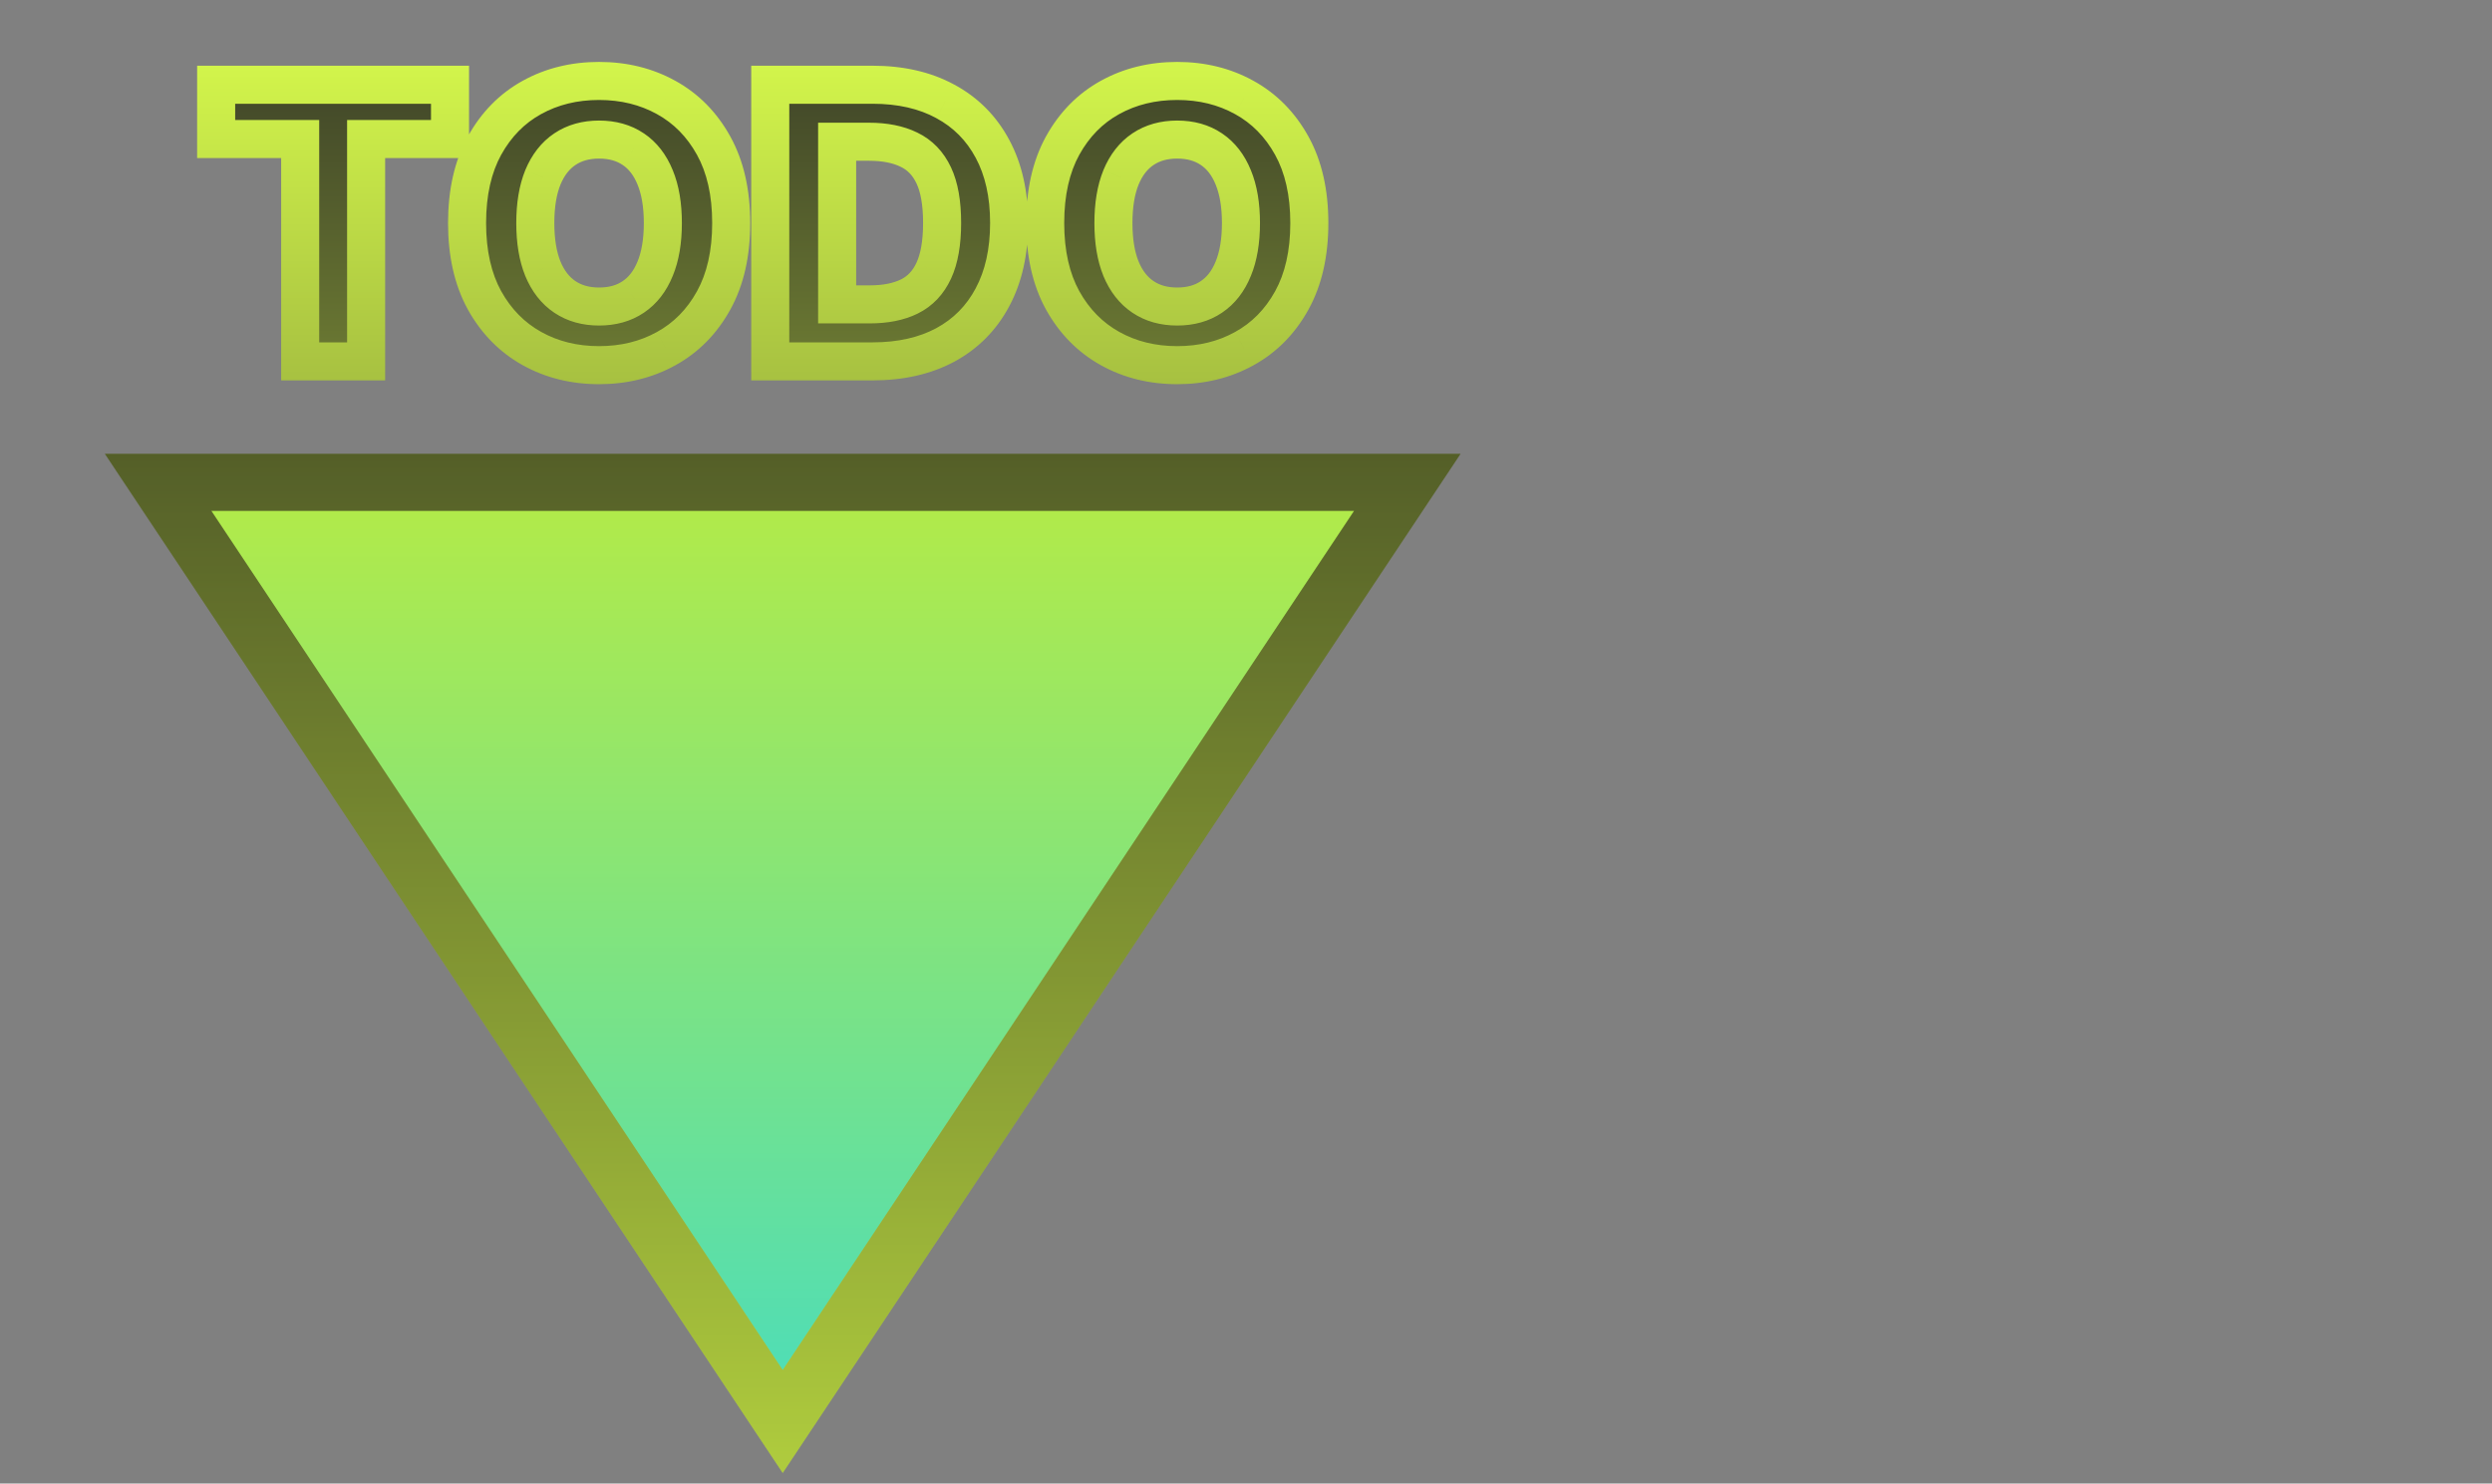 <svg width="131" height="78" viewBox="0 0 131 78" fill="none" xmlns="http://www.w3.org/2000/svg">
<rect x="0" y="0" width="131" height="78" fill="#808080" stroke="none"/>
<path d="M8.312 25.361L41.146 74.736L73.98 25.361L8.312 25.361Z" fill="url(#paint0_linear_3_2)"/>
<path d="M8.312 25.361L41.146 74.736L73.98 25.361L8.312 25.361Z" stroke="url(#paint1_linear_3_2)" stroke-width="3"/>
<path d="M8.312 25.361L41.146 74.736L73.98 25.361L8.312 25.361Z" stroke="black" stroke-opacity="0.2" stroke-width="3"/>
<path d="M11.363 7.31V4.455H23.657V7.31H19.246V19H15.78V7.31H11.363ZM38.438 11.727C38.438 13.328 38.131 14.684 37.515 15.797C36.9 16.91 36.066 17.755 35.015 18.332C33.969 18.91 32.794 19.199 31.492 19.199C30.186 19.199 29.009 18.908 27.962 18.325C26.916 17.743 26.085 16.898 25.47 15.79C24.859 14.677 24.553 13.323 24.553 11.727C24.553 10.127 24.859 8.77 25.47 7.658C26.085 6.545 26.916 5.7 27.962 5.122C29.009 4.545 30.186 4.256 31.492 4.256C32.794 4.256 33.969 4.545 35.015 5.122C36.066 5.7 36.9 6.545 37.515 7.658C38.131 8.77 38.438 10.127 38.438 11.727ZM34.845 11.727C34.845 10.78 34.71 9.98 34.44 9.327C34.175 8.673 33.791 8.178 33.289 7.842C32.792 7.506 32.193 7.338 31.492 7.338C30.796 7.338 30.197 7.506 29.695 7.842C29.194 8.178 28.808 8.673 28.538 9.327C28.273 9.98 28.14 10.78 28.14 11.727C28.14 12.674 28.273 13.474 28.538 14.128C28.808 14.781 29.194 15.276 29.695 15.612C30.197 15.948 30.796 16.116 31.492 16.116C32.193 16.116 32.792 15.948 33.289 15.612C33.791 15.276 34.175 14.781 34.44 14.128C34.71 13.474 34.845 12.674 34.845 11.727ZM45.867 19H40.491V4.455H45.86C47.342 4.455 48.618 4.746 49.688 5.328C50.763 5.906 51.592 6.739 52.174 7.828C52.757 8.912 53.048 10.21 53.048 11.72C53.048 13.235 52.757 14.537 52.174 15.626C51.596 16.715 50.77 17.551 49.695 18.134C48.621 18.711 47.345 19 45.867 19ZM44.007 16.003H45.732C46.547 16.003 47.236 15.866 47.799 15.591C48.367 15.312 48.796 14.859 49.085 14.234C49.378 13.605 49.525 12.767 49.525 11.72C49.525 10.674 49.378 9.84 49.085 9.22C48.791 8.595 48.358 8.145 47.785 7.871C47.217 7.591 46.516 7.452 45.683 7.452H44.007V16.003ZM68.829 11.727C68.829 13.328 68.521 14.684 67.906 15.797C67.29 16.91 66.457 17.755 65.406 18.332C64.359 18.91 63.185 19.199 61.883 19.199C60.576 19.199 59.4 18.908 58.353 18.325C57.307 17.743 56.476 16.898 55.86 15.79C55.249 14.677 54.944 13.323 54.944 11.727C54.944 10.127 55.249 8.77 55.86 7.658C56.476 6.545 57.307 5.7 58.353 5.122C59.4 4.545 60.576 4.256 61.883 4.256C63.185 4.256 64.359 4.545 65.406 5.122C66.457 5.7 67.29 6.545 67.906 7.658C68.521 8.77 68.829 10.127 68.829 11.727ZM65.235 11.727C65.235 10.78 65.1 9.98 64.83 9.327C64.565 8.673 64.182 8.178 63.68 7.842C63.183 7.506 62.584 7.338 61.883 7.338C61.187 7.338 60.588 7.506 60.086 7.842C59.584 8.178 59.198 8.673 58.928 9.327C58.663 9.98 58.531 10.78 58.531 11.727C58.531 12.674 58.663 13.474 58.928 14.128C59.198 14.781 59.584 15.276 60.086 15.612C60.588 15.948 61.187 16.116 61.883 16.116C62.584 16.116 63.183 15.948 63.68 15.612C64.182 15.276 64.565 14.781 64.83 14.128C65.1 13.474 65.235 12.674 65.235 11.727Z" fill="url(#paint2_linear_3_2)"/>
<path d="M11.363 7.31H10.363V8.31H11.363V7.31ZM11.363 4.455V3.455H10.363V4.455H11.363ZM23.657 4.455H24.657V3.455H23.657V4.455ZM23.657 7.31V8.31H24.657V7.31H23.657ZM19.246 7.31V6.31H18.246V7.31H19.246ZM19.246 19V20H20.246V19H19.246ZM15.78 19H14.78V20H15.78V19ZM15.78 7.31H16.78V6.31H15.78V7.31ZM12.363 7.31V4.455H10.363V7.31H12.363ZM11.363 5.455H23.657V3.455H11.363V5.455ZM22.657 4.455V7.31H24.657V4.455H22.657ZM23.657 6.31H19.246V8.31H23.657V6.31ZM18.246 7.31V19H20.246V7.31H18.246ZM19.246 18H15.78V20H19.246V18ZM16.78 19V7.31H14.78V19H16.78ZM15.78 6.31H11.363V8.31H15.78V6.31ZM37.515 15.797L36.64 15.313L36.64 15.313L37.515 15.797ZM35.015 18.332L34.533 17.456L34.532 17.457L35.015 18.332ZM27.962 18.325L28.449 17.451L28.449 17.451L27.962 18.325ZM25.47 15.79L24.593 16.271L24.595 16.275L25.47 15.79ZM25.47 7.658L24.595 7.174L24.593 7.176L25.47 7.658ZM27.962 5.122L28.446 5.998L28.446 5.998L27.962 5.122ZM35.015 5.122L34.532 5.998L34.533 5.999L35.015 5.122ZM37.515 7.658L36.64 8.142L36.64 8.142L37.515 7.658ZM34.44 9.327L33.513 9.703L33.516 9.708L34.44 9.327ZM33.289 7.842L32.729 8.671L32.733 8.673L33.289 7.842ZM29.695 7.842L30.252 8.673L30.252 8.673L29.695 7.842ZM28.538 9.327L27.613 8.945L27.611 8.951L28.538 9.327ZM28.538 14.128L27.611 14.504L27.613 14.51L28.538 14.128ZM29.695 15.612L30.252 14.781L30.252 14.781L29.695 15.612ZM33.289 15.612L32.733 14.781L32.729 14.784L33.289 15.612ZM34.44 14.128L33.516 13.746L33.513 13.752L34.44 14.128ZM37.438 11.727C37.438 13.201 37.155 14.382 36.64 15.313L38.39 16.281C39.106 14.986 39.438 13.454 39.438 11.727H37.438ZM36.64 15.313C36.11 16.271 35.409 16.975 34.533 17.456L35.497 19.209C36.724 18.535 37.689 17.549 38.39 16.281L36.64 15.313ZM34.532 17.457C33.646 17.946 32.641 18.199 31.492 18.199V20.199C32.948 20.199 34.291 19.874 35.498 19.208L34.532 17.457ZM31.492 18.199C30.34 18.199 29.333 17.944 28.449 17.451L27.476 19.199C28.685 19.872 30.031 20.199 31.492 20.199V18.199ZM28.449 17.451C27.575 16.965 26.874 16.259 26.344 15.304L24.595 16.275C25.296 17.536 26.257 18.521 27.476 19.199L28.449 17.451ZM26.346 15.309C25.835 14.377 25.553 13.197 25.553 11.727H23.553C23.553 13.449 23.883 14.978 24.593 16.271L26.346 15.309ZM25.553 11.727C25.553 10.252 25.835 9.07 26.346 8.139L24.593 7.176C23.883 8.47 23.553 10.002 23.553 11.727H25.553ZM26.345 8.142C26.875 7.183 27.575 6.478 28.446 5.998L27.479 4.247C26.257 4.921 25.295 5.907 24.595 7.174L26.345 8.142ZM28.446 5.998C29.331 5.509 30.338 5.256 31.492 5.256V3.256C30.033 3.256 28.687 3.58 27.479 4.247L28.446 5.998ZM31.492 5.256C32.641 5.256 33.646 5.509 34.532 5.998L35.498 4.247C34.291 3.58 32.948 3.256 31.492 3.256V5.256ZM34.533 5.999C35.409 6.48 36.11 7.184 36.64 8.142L38.39 7.174C37.689 5.906 36.724 4.92 35.497 4.246L34.533 5.999ZM36.64 8.142C37.155 9.073 37.438 10.253 37.438 11.727H39.438C39.438 10.001 39.106 8.468 38.39 7.174L36.64 8.142ZM35.845 11.727C35.845 10.691 35.698 9.753 35.364 8.945L33.516 9.708C33.721 10.207 33.845 10.869 33.845 11.727H35.845ZM35.366 8.951C35.039 8.144 34.54 7.477 33.846 7.011L32.733 8.673C33.042 8.88 33.31 9.203 33.513 9.703L35.366 8.951ZM33.849 7.014C33.16 6.548 32.358 6.338 31.492 6.338V8.338C32.028 8.338 32.424 8.464 32.729 8.671L33.849 7.014ZM31.492 6.338C30.629 6.338 29.829 6.549 29.139 7.011L30.252 8.673C30.565 8.463 30.963 8.338 31.492 8.338V6.338ZM29.139 7.011C28.446 7.475 27.946 8.141 27.613 8.945L29.462 9.708C29.67 9.206 29.941 8.882 30.252 8.673L29.139 7.011ZM27.611 8.951C27.284 9.757 27.14 10.693 27.14 11.727H29.14C29.14 10.868 29.261 10.203 29.464 9.703L27.611 8.951ZM27.14 11.727C27.14 12.761 27.284 13.698 27.611 14.504L29.464 13.752C29.261 13.251 29.14 12.587 29.14 11.727H27.14ZM27.613 14.51C27.946 15.314 28.446 15.979 29.139 16.443L30.252 14.781C29.941 14.573 29.67 14.249 29.462 13.746L27.613 14.51ZM29.139 16.443C29.829 16.906 30.629 17.116 31.492 17.116V15.117C30.963 15.117 30.565 14.991 30.252 14.781L29.139 16.443ZM31.492 17.116C32.358 17.116 33.16 16.906 33.849 16.441L32.729 14.784C32.424 14.99 32.028 15.117 31.492 15.117V17.116ZM33.846 16.443C34.54 15.978 35.039 15.311 35.366 14.504L33.513 13.752C33.31 14.252 33.042 14.574 32.733 14.781L33.846 16.443ZM35.364 14.51C35.698 13.702 35.845 12.763 35.845 11.727H33.845C33.845 12.585 33.721 13.247 33.516 13.746L35.364 14.51ZM40.491 19H39.491V20H40.491V19ZM40.491 4.455V3.455H39.491V4.455H40.491ZM49.688 5.328L49.21 6.206L49.215 6.209L49.688 5.328ZM52.174 7.828L51.292 8.3L51.293 8.301L52.174 7.828ZM52.174 15.626L51.292 15.155L51.291 15.158L52.174 15.626ZM49.695 18.134L50.169 19.014L50.172 19.013L49.695 18.134ZM44.007 16.003H43.007V17.003H44.007V16.003ZM47.799 15.591L48.237 16.49L48.24 16.488L47.799 15.591ZM49.085 14.234L48.178 13.812L48.177 13.815L49.085 14.234ZM49.085 9.22L48.179 9.645L48.181 9.648L49.085 9.22ZM47.785 7.871L47.344 8.768L47.353 8.772L47.785 7.871ZM44.007 7.452V6.452H43.007V7.452H44.007ZM45.867 18H40.491V20H45.867V18ZM41.491 19V4.455H39.491V19H41.491ZM40.491 5.455H45.86V3.455H40.491V5.455ZM45.86 5.455C47.211 5.455 48.316 5.719 49.21 6.206L50.166 4.45C48.921 3.772 47.473 3.455 45.86 3.455V5.455ZM49.215 6.209C50.114 6.692 50.802 7.382 51.292 8.3L53.056 7.357C52.382 6.096 51.412 5.119 50.162 4.447L49.215 6.209ZM51.293 8.301C51.782 9.211 52.048 10.338 52.048 11.72H54.048C54.048 10.082 53.731 8.614 53.055 7.355L51.293 8.301ZM52.048 11.72C52.048 13.108 51.781 14.24 51.292 15.155L53.056 16.098C53.732 14.835 54.048 13.363 54.048 11.72H52.048ZM51.291 15.158C50.804 16.074 50.119 16.767 49.219 17.254L50.172 19.013C51.421 18.336 52.388 17.356 53.058 16.095L51.291 15.158ZM49.222 17.253C48.32 17.737 47.214 18 45.867 18V20C47.475 20 48.921 19.685 50.169 19.014L49.222 17.253ZM44.007 17.003H45.732V15.003H44.007V17.003ZM45.732 17.003C46.655 17.003 47.503 16.848 48.237 16.49L47.361 14.692C46.969 14.883 46.439 15.003 45.732 15.003V17.003ZM48.24 16.488C49.033 16.099 49.616 15.467 49.992 14.654L48.177 13.815C47.975 14.251 47.702 14.524 47.358 14.694L48.24 16.488ZM49.991 14.657C50.369 13.845 50.525 12.845 50.525 11.72H48.525C48.525 12.688 48.387 13.364 48.178 13.812L49.991 14.657ZM50.525 11.72C50.525 10.596 50.37 9.598 49.989 8.792L48.181 9.648C48.387 10.083 48.525 10.751 48.525 11.72H50.525ZM49.99 8.795C49.607 7.981 49.017 7.352 48.217 6.969L47.353 8.772C47.699 8.939 47.975 9.21 48.179 9.645L49.99 8.795ZM48.226 6.973C47.484 6.609 46.623 6.452 45.683 6.452V8.452C46.409 8.452 46.949 8.574 47.344 8.768L48.226 6.973ZM45.683 6.452H44.007V8.452H45.683V6.452ZM43.007 7.452V16.003H45.007V7.452H43.007ZM67.906 15.797L67.031 15.313L67.031 15.313L67.906 15.797ZM65.406 18.332L64.924 17.456L64.922 17.457L65.406 18.332ZM58.353 18.325L58.839 17.451L58.839 17.451L58.353 18.325ZM55.86 15.79L54.984 16.271L54.986 16.275L55.86 15.79ZM55.86 7.658L54.985 7.174L54.984 7.176L55.86 7.658ZM58.353 5.122L58.836 5.998L58.836 5.998L58.353 5.122ZM65.406 5.122L64.922 5.998L64.924 5.999L65.406 5.122ZM67.906 7.658L67.031 8.142L67.031 8.142L67.906 7.658ZM64.83 9.327L63.904 9.703L63.906 9.708L64.83 9.327ZM63.68 7.842L63.12 8.671L63.123 8.673L63.68 7.842ZM60.086 7.842L60.643 8.673L60.643 8.673L60.086 7.842ZM58.928 9.327L58.004 8.945L58.002 8.951L58.928 9.327ZM58.928 14.128L58.002 14.504L58.004 14.51L58.928 14.128ZM60.086 15.612L60.643 14.781L60.643 14.781L60.086 15.612ZM63.68 15.612L63.123 14.781L63.12 14.784L63.68 15.612ZM64.83 14.128L63.906 13.746L63.904 13.752L64.83 14.128ZM67.829 11.727C67.829 13.201 67.546 14.382 67.031 15.313L68.781 16.281C69.497 14.986 69.829 13.454 69.829 11.727H67.829ZM67.031 15.313C66.501 16.271 65.799 16.975 64.924 17.456L65.887 19.209C67.114 18.535 68.079 17.549 68.781 16.281L67.031 15.313ZM64.922 17.457C64.037 17.946 63.032 18.199 61.883 18.199V20.199C63.339 20.199 64.682 19.874 65.889 19.208L64.922 17.457ZM61.883 18.199C60.73 18.199 59.724 17.944 58.839 17.451L57.867 19.199C59.075 19.872 60.422 20.199 61.883 20.199V18.199ZM58.839 17.451C57.966 16.965 57.265 16.259 56.734 15.304L54.986 16.275C55.687 17.536 56.648 18.521 57.867 19.199L58.839 17.451ZM56.737 15.309C56.225 14.377 55.944 13.197 55.944 11.727H53.944C53.944 13.449 54.274 14.978 54.984 16.271L56.737 15.309ZM55.944 11.727C55.944 10.252 56.225 9.07 56.737 8.139L54.984 7.176C54.273 8.47 53.944 10.002 53.944 11.727H55.944ZM56.735 8.142C57.266 7.183 57.965 6.478 58.836 5.998L57.87 4.247C56.648 4.921 55.686 5.907 54.985 7.174L56.735 8.142ZM58.836 5.998C59.721 5.509 60.729 5.256 61.883 5.256V3.256C60.423 3.256 59.078 3.58 57.87 4.247L58.836 5.998ZM61.883 5.256C63.032 5.256 64.037 5.509 64.922 5.998L65.889 4.247C64.682 3.58 63.339 3.256 61.883 3.256V5.256ZM64.924 5.999C65.799 6.48 66.501 7.184 67.031 8.142L68.781 7.174C68.079 5.906 67.114 4.92 65.887 4.246L64.924 5.999ZM67.031 8.142C67.546 9.073 67.829 10.253 67.829 11.727H69.829C69.829 10.001 69.497 8.468 68.781 7.174L67.031 8.142ZM66.235 11.727C66.235 10.691 66.088 9.753 65.755 8.945L63.906 9.708C64.112 10.207 64.235 10.869 64.235 11.727H66.235ZM65.757 8.951C65.43 8.144 64.931 7.477 64.236 7.011L63.123 8.673C63.433 8.88 63.701 9.203 63.904 9.703L65.757 8.951ZM64.24 7.014C63.551 6.548 62.749 6.338 61.883 6.338V8.338C62.418 8.338 62.814 8.464 63.12 8.671L64.24 7.014ZM61.883 6.338C61.02 6.338 60.22 6.549 59.53 7.011L60.643 8.673C60.956 8.463 61.354 8.338 61.883 8.338V6.338ZM59.53 7.011C58.837 7.475 58.336 8.141 58.004 8.945L59.853 9.708C60.06 9.206 60.331 8.882 60.643 8.673L59.53 7.011ZM58.002 8.951C57.675 9.757 57.531 10.693 57.531 11.727H59.531C59.531 10.868 59.652 10.203 59.855 9.703L58.002 8.951ZM57.531 11.727C57.531 12.761 57.675 13.698 58.002 14.504L59.855 13.752C59.652 13.251 59.531 12.587 59.531 11.727H57.531ZM58.004 14.51C58.336 15.314 58.837 15.979 59.53 16.443L60.643 14.781C60.331 14.573 60.06 14.249 59.853 13.746L58.004 14.51ZM59.53 16.443C60.22 16.906 61.02 17.116 61.883 17.116V15.117C61.354 15.117 60.956 14.991 60.643 14.781L59.53 16.443ZM61.883 17.116C62.749 17.116 63.551 16.906 64.24 16.441L63.12 14.784C62.814 14.99 62.418 15.117 61.883 15.117V17.116ZM64.236 16.443C64.931 15.978 65.43 15.311 65.757 14.504L63.904 13.752C63.701 14.252 63.433 14.574 63.123 14.781L64.236 16.443ZM65.755 14.51C66.088 13.702 66.235 12.763 66.235 11.727H64.235C64.235 12.585 64.112 13.247 63.906 13.746L65.755 14.51Z" fill="url(#paint3_linear_3_2)"/>
<defs>
<linearGradient id="paint0_linear_3_2" x1="41.146" y1="77.445" x2="41.146" y2="6" gradientUnits="userSpaceOnUse">
<stop stop-color="#45DCC1"/>
<stop offset="0.464" stop-color="#8BE573"/>
<stop offset="0.931" stop-color="#D3EF25"/>
</linearGradient>
<linearGradient id="paint1_linear_3_2" x1="41.146" y1="77.445" x2="41.146" y2="6" gradientUnits="userSpaceOnUse">
<stop stop-color="#DBFF4D"/>
<stop offset="1" stop-color="#434929"/>
</linearGradient>
<linearGradient id="paint2_linear_3_2" x1="70.869" y1="0" x2="70.869" y2="58.757" gradientUnits="userSpaceOnUse">
<stop offset="0.082" stop-color="#434929"/>
<stop offset="1" stop-color="#DBFF4D"/>
</linearGradient>
<linearGradient id="paint3_linear_3_2" x1="70.869" y1="0" x2="70.869" y2="58.757" gradientUnits="userSpaceOnUse">
<stop stop-color="#DBFF4D"/>
<stop offset="1" stop-color="#434929"/>
</linearGradient>
</defs>
</svg>
